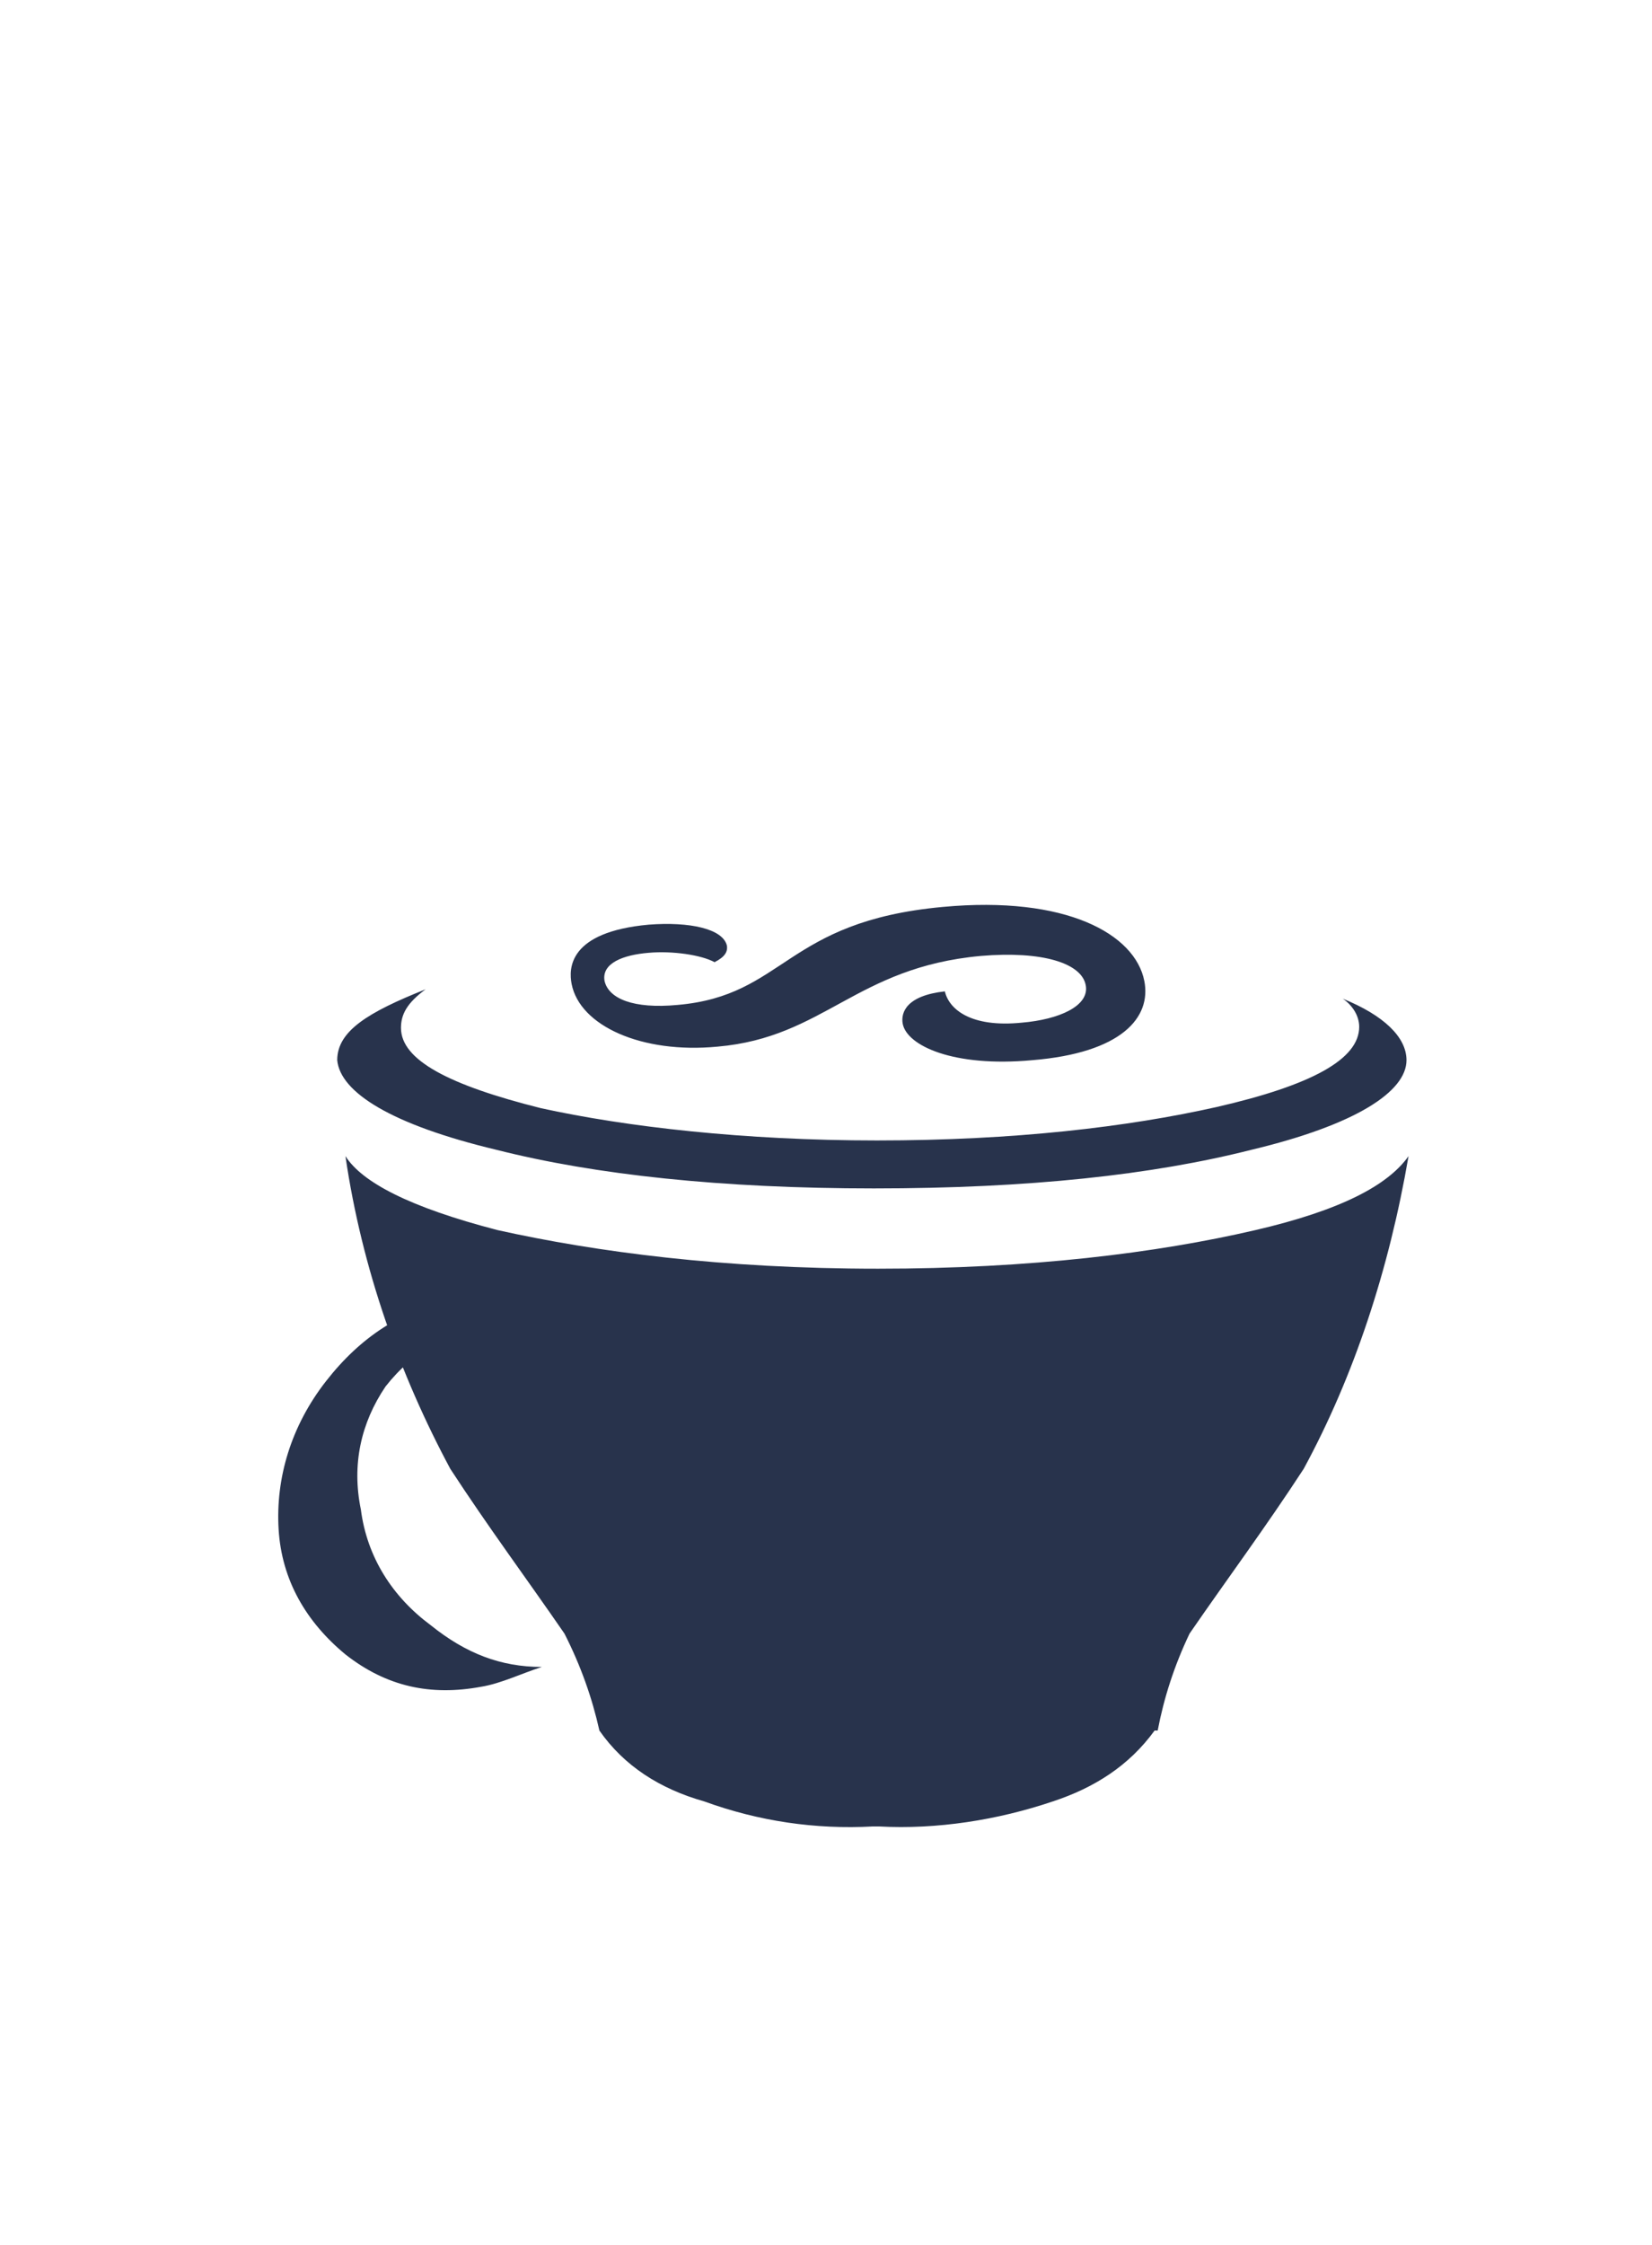 <svg xmlns="http://www.w3.org/2000/svg" width="95" height="129" viewBox="0 0 95 129">
  <path fill="#28334C" d="M25.8,2.334 C25.86,2.693 25.682,2.993 25.091,3.292 C24.322,2.873 22.667,2.633 21.307,2.753 C19.829,2.873 18.587,3.352 18.765,4.371 C19.001,5.389 20.42,5.988 22.963,5.749 C29.171,5.209 29.111,0.956 38.217,0.117 C45.312,-0.542 49.273,1.675 49.805,4.371 C50.219,6.468 48.504,8.505 43.36,8.924 C38.808,9.343 36.147,8.085 35.911,6.827 C35.792,6.168 36.147,5.209 38.335,4.97 C38.571,5.988 39.813,7.067 42.769,6.767 C44.898,6.587 46.671,5.809 46.435,4.61 C46.198,3.352 43.952,2.633 40.404,2.933 C33.191,3.592 31.417,7.606 25.268,8.145 C20.893,8.565 17.346,6.947 16.873,4.551 C16.695,3.652 16.695,1.555 21.307,1.136 C23.672,0.956 25.564,1.375 25.8,2.334 L25.8,2.334 Z M2.742,27.377 C0.732,29.953 -0.155,32.948 0.022,35.884 C0.2,38.819 1.618,41.216 3.865,43.073 C6.23,44.93 8.772,45.469 11.67,44.93 C12.793,44.751 14.035,44.151 15.158,43.792 C12.793,43.792 10.783,43.013 8.772,41.396 C6.585,39.778 5.107,37.501 4.752,34.745 C4.22,32.169 4.752,29.773 6.171,27.676 C7.768,25.639 9.837,24.501 12.556,24.141 C15.276,23.962 17.641,24.681 20.006,26.358 C19.474,25.579 18.706,25.04 17.996,24.321 C15.631,22.703 13.089,21.925 9.955,22.703 C7.117,23.303 4.752,24.8 2.742,27.377 Z M34.433,13.537 C26.805,13.537 20.006,12.758 15.099,11.68 C9.837,10.362 7.058,8.924 7.058,7.067 C7.058,6.288 7.413,5.629 8.477,4.85 C5.166,6.168 3.392,7.247 3.392,8.924 C3.57,10.781 6.526,12.638 12.556,14.076 C18.233,15.514 25.505,16.293 34.255,16.293 C43.183,16.293 50.278,15.514 55.954,14.076 C61.985,12.638 64.882,10.721 64.882,8.924 C64.882,7.606 63.581,6.348 61.216,5.389 C61.748,5.749 62.162,6.348 62.162,7.007 C62.162,8.864 59.442,10.362 53.944,11.62 C48.859,12.758 42.355,13.537 34.433,13.537 L34.433,13.537 Z M56.19,18.689 C50.514,20.008 43.242,20.906 34.492,20.906 C25.564,20.906 18.292,19.948 12.616,18.689 C7.531,17.371 4.812,15.933 3.865,14.436 C4.811,20.906 6.999,27.017 9.896,32.409 C12.084,35.764 14.271,38.7 16.459,41.875 C17.405,43.732 18.055,45.589 18.469,47.447 C19.888,49.483 21.958,50.802 24.5,51.52 C27.633,52.659 30.885,53.138 34.196,52.958 L34.551,52.958 C37.862,53.138 41.35,52.599 44.543,51.52 C46.908,50.742 48.918,49.483 50.396,47.447 L50.574,47.447 C50.928,45.589 51.52,43.732 52.407,41.875 C54.594,38.7 56.782,35.764 58.969,32.409 C61.866,27.077 63.877,20.966 65,14.436 C63.818,16.113 61.098,17.551 56.19,18.689 L56.19,18.689 Z" transform="translate(16 52)"/>
</svg>
